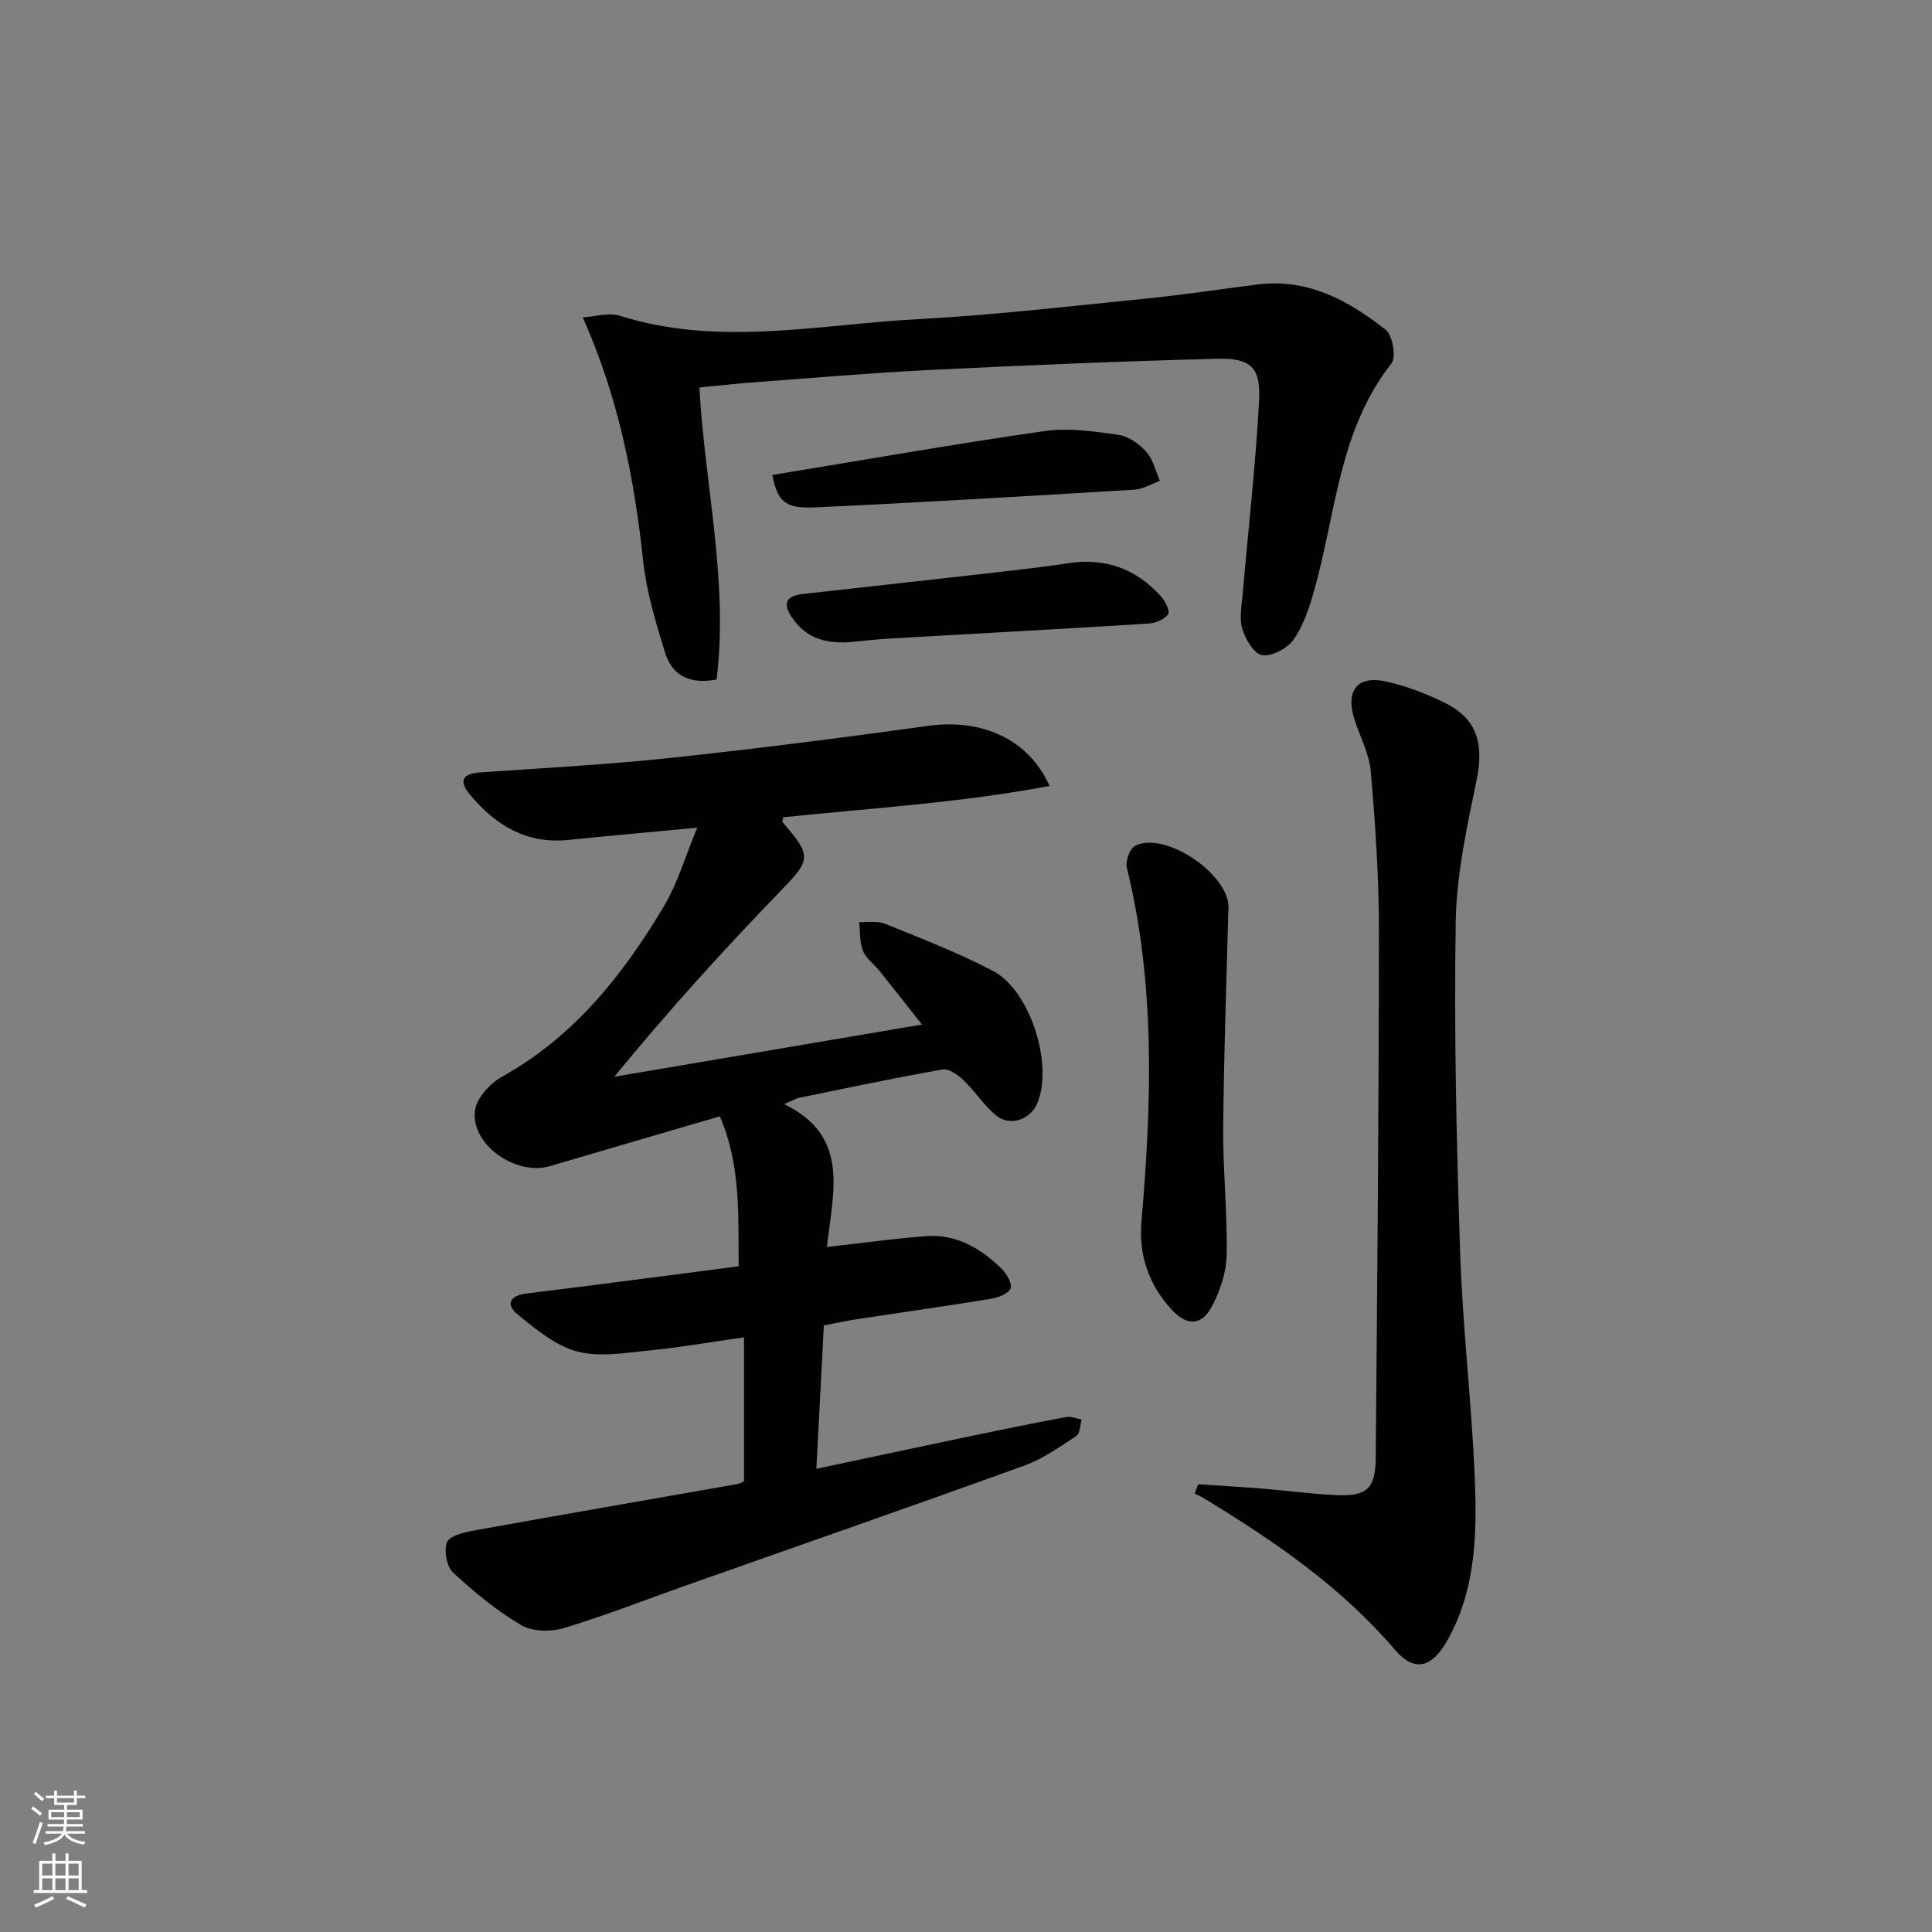 <svg enable-background="new 0 0 400 400" viewBox="0 0 400 400" xmlns="http://www.w3.org/2000/svg"><rect x="0" y="0" width="400" height="400" fill="#808080" stroke="none"/><g fill="#010103"><path d="m154.04 306.69c0-9.97 0-19.56 0-29.81-6.91.98-13.06 2.07-19.26 2.68-5.07.49-10.47 1.49-15.2.27-4.51-1.17-8.62-4.6-12.39-7.67-2.5-2.03-1.75-3.92 1.86-4.36 14.49-1.77 28.96-3.7 43.89-5.63-.12-10.67.47-20.89-3.9-31.04-12.02 3.52-23.6 6.87-35.17 10.3-6.99 2.07-16.36-4.36-15.55-11.42.3-2.57 3.08-5.68 5.55-7.05 14.97-8.31 25.13-21.12 33.63-35.41 2.79-4.69 4.33-10.11 6.86-16.19-9.94.94-18.33 1.69-26.71 2.54-8.65.88-15.07-3.04-20.34-9.37-2.37-2.85-1.63-4.36 2.18-4.62 13.1-.9 26.22-1.6 39.27-2.99 17.83-1.9 35.63-4.18 53.4-6.64 11.07-1.53 20.78 2.68 25.14 12.44-18.42 3.49-36.86 4.58-55.15 6.49-.07.44-.26.87-.13 1.02 6.22 7.14 5.86 7.77-.71 14.55-11.77 12.16-23.12 24.73-34.14 38.15 20.96-3.55 41.92-7.11 63.72-10.81-2.93-3.71-5.83-7.4-8.76-11.05-1.14-1.43-2.81-2.6-3.46-4.21-.73-1.8-.57-3.96-.79-5.96 1.79.09 3.78-.29 5.35.35 7.52 3.06 15.15 5.99 22.32 9.75 7.78 4.07 12.55 19.37 9.22 27.4-1.43 3.45-5.72 4.92-8.6 2.5-2.51-2.1-4.33-5.01-6.71-7.29-1.14-1.09-3.02-2.41-4.31-2.19-9.95 1.75-19.84 3.85-29.74 5.88-.63.13-1.21.5-3.07 1.29 13.84 6.69 10.04 18.44 8.87 29.58 7.44-.83 13.99-1.76 20.58-2.24 6.23-.45 11.27 2.53 15.56 6.73 1.06 1.03 2.29 3.15 1.89 4.09-.48 1.12-2.59 1.91-4.1 2.16-9.18 1.5-18.39 2.79-27.58 4.19-2.12.32-4.22.79-6.99 1.31-.5 9.67-1.01 19.36-1.55 29.69 11.08-2.35 21.41-4.57 31.75-6.73 6.65-1.39 13.32-2.75 20-3.99.99-.18 2.11.33 3.17.52-.34 1.17-.31 2.9-1.09 3.4-3.45 2.26-6.93 4.74-10.76 6.13-23.09 8.35-46.28 16.42-69.44 24.6-8.61 3.04-17.12 6.38-25.85 9.03-2.71.82-6.56.77-8.88-.59-5.09-2.99-9.75-6.84-14.1-10.87-1.34-1.24-1.93-4.49-1.3-6.26.46-1.3 3.41-2.06 5.37-2.42 18.27-3.3 36.57-6.46 54.86-9.68.59-.14 1.16-.5 1.29-.55z"/><path d="m248.06 307.3c4.4.29 8.79.54 13.18.89 5.13.42 10.24 1.12 15.38 1.35 6.37.28 8.16-1.3 8.21-7.71.32-36.45.65-72.9.66-109.35 0-10.94-.75-21.9-1.69-32.81-.32-3.7-2.3-7.24-3.42-10.88-1.82-5.89.71-9.03 6.66-7.68 4.17.94 8.29 2.51 12.13 4.42 6.66 3.31 8.08 8.45 6.56 15.88-1.99 9.71-4.18 19.58-4.34 29.42-.36 22.78.16 45.59.91 68.37.49 15.1 2.27 30.16 2.97 45.26.55 11.96.57 24-5.51 35-3.16 5.72-6.82 6.94-10.93 2.13-11.22-13.13-25.14-22.62-39.67-31.45-.58-.35-1.21-.62-1.81-.92.23-.64.47-1.28.71-1.92z"/><path d="m148.36 140.69c-5.96 1.13-9.32-1.18-10.68-5.62-1.9-6.15-3.81-12.44-4.5-18.8-1.85-17.06-5.03-33.72-12.53-50.57 2.79-.17 5.45-1.03 7.62-.34 20.54 6.49 41.2 1.82 61.77.72 15.58-.83 31.12-2.65 46.66-4.2 7.92-.79 15.8-1.98 23.69-2.98 10.38-1.31 18.81 3.32 26.48 9.36 1.45 1.14 2.25 5.67 1.23 6.97-10.97 13.9-11.51 31.2-16.06 47.19-.99 3.48-2.19 7.1-4.22 10-1.27 1.82-4.43 3.51-6.47 3.23-1.65-.22-3.5-3.28-4.14-5.42-.67-2.26-.12-4.92.09-7.39 1.13-13.22 2.66-26.42 3.37-39.66.39-7.13-1.62-9.08-8.75-8.9-19.78.51-39.56 1.34-59.33 2.31-12.29.61-24.55 1.69-36.82 2.59-3.47.26-6.93.66-10.97 1.05 1.11 20.18 6.06 40.08 3.56 60.46z"/><path d="m254.31 188.64c-.38 14.95-.94 29.9-1.06 44.86-.07 8.81.9 17.63.71 26.42-.08 3.63-1.4 7.53-3.16 10.76-2.07 3.81-5.08 3.81-8.09.6-4.81-5.11-6.98-11.42-6.39-18.28 2.11-24.6 2.94-49.1-3.02-73.37-.33-1.33.6-3.92 1.69-4.5 6.26-3.29 20.36 6.36 19.32 13.51z"/><path d="m175.83 132.96c-5.61.34-9.19-1.25-11.8-5.03-2.07-3-1.32-4.56 2.23-4.96 12.04-1.34 24.07-2.66 36.1-4.03 6.26-.72 12.54-1.37 18.76-2.33 7.7-1.19 14.06 1.13 19.21 6.81.9.99 1.95 3.1 1.52 3.73-.73 1.08-2.56 1.86-3.97 1.95-17.91 1.12-35.82 2.07-53.73 3.11-3.14.18-6.28.56-8.32.75z"/><path d="m159.89 98.34c19-3.12 37.63-6.4 56.34-9.09 4.98-.72 10.26.06 15.31.77 2.08.29 4.33 1.88 5.79 3.52 1.41 1.58 1.92 3.98 2.82 6.02-1.76.63-3.5 1.71-5.29 1.82-22.05 1.33-44.1 2.65-66.16 3.67-6.2.28-7.71-1.25-8.81-6.71z"/></g><path d="m6.44 374.46.42-.45c.65.47 1.27.95 1.85 1.44l-.45.49c-.65-.56-1.25-1.06-1.82-1.48m.93 7.33-.63-.26c.55-1.36 1.05-2.8 1.53-4.33.19.1.38.19.59.27-.47 1.29-.96 2.73-1.49 4.32m-.38-10.38.44-.42c.43.34 1.01.82 1.74 1.44l-.49.49c-.53-.51-1.09-1.01-1.69-1.51m2.5.35h1.72v-1.04h.59v1.04h3.52v-1.04h.59v1.04h1.75v.53h-1.75v1.42h-2.03v.97h3.22v2.03h-3.24c0 .35-.01.66-.03.93h3.32v.53h-3.37c-.03.27-.08.58-.15.94h3.96v.53h-3.71c.67.92 1.93 1.48 3.79 1.68-.13.24-.23.44-.29.59-2.13-.38-3.48-1.08-4.04-2.12-.43.97-1.77 1.72-4.03 2.23-.09-.19-.2-.37-.33-.55 2.1-.42 3.37-1.03 3.81-1.83h-3.36v-.53h3.58c.08-.29.13-.61.16-.94h-3.33v-.53h3.39c.02-.27.04-.58.04-.93h-3.23v-2.03h3.25v-.97h-2.07v-1.42h-1.73zm1.12 3.44v1h2.65c.01-.3.02-.44.01-.4v-.25-.35zm1.19-2h3.52v-.91h-3.52zm4.71 2h-2.63v.59c0 .15-.01.28-.01.4h2.64z" fill="#fbfcfa"/><path d="m13.56 383.74h.63v1.52h2.72v6.07h1.13v.6h-11.06v-.6h1.13v-6.07h2.73v-1.52h.63v1.52h2.1v-1.52zm-2.69 8.83.38.56c-1.24.63-2.53 1.25-3.85 1.85-.1-.21-.21-.42-.34-.63 1.37-.55 2.63-1.15 3.81-1.78m-2.13-4.27h2.1v-2.45h-2.1zm0 3.04h2.1v-2.46h-2.1zm2.72-3.04h2.1v-2.45h-2.1zm0 3.04h2.1v-2.46h-2.1zm6.07 3.6c-1.41-.71-2.7-1.3-3.86-1.78l.35-.56c1.45.62 2.75 1.19 3.88 1.72zm-1.25-9.09h-2.1v2.45h2.1zm-2.09 5.49h2.1v-2.46h-2.1z" fill="#fbfcfa"/></svg>